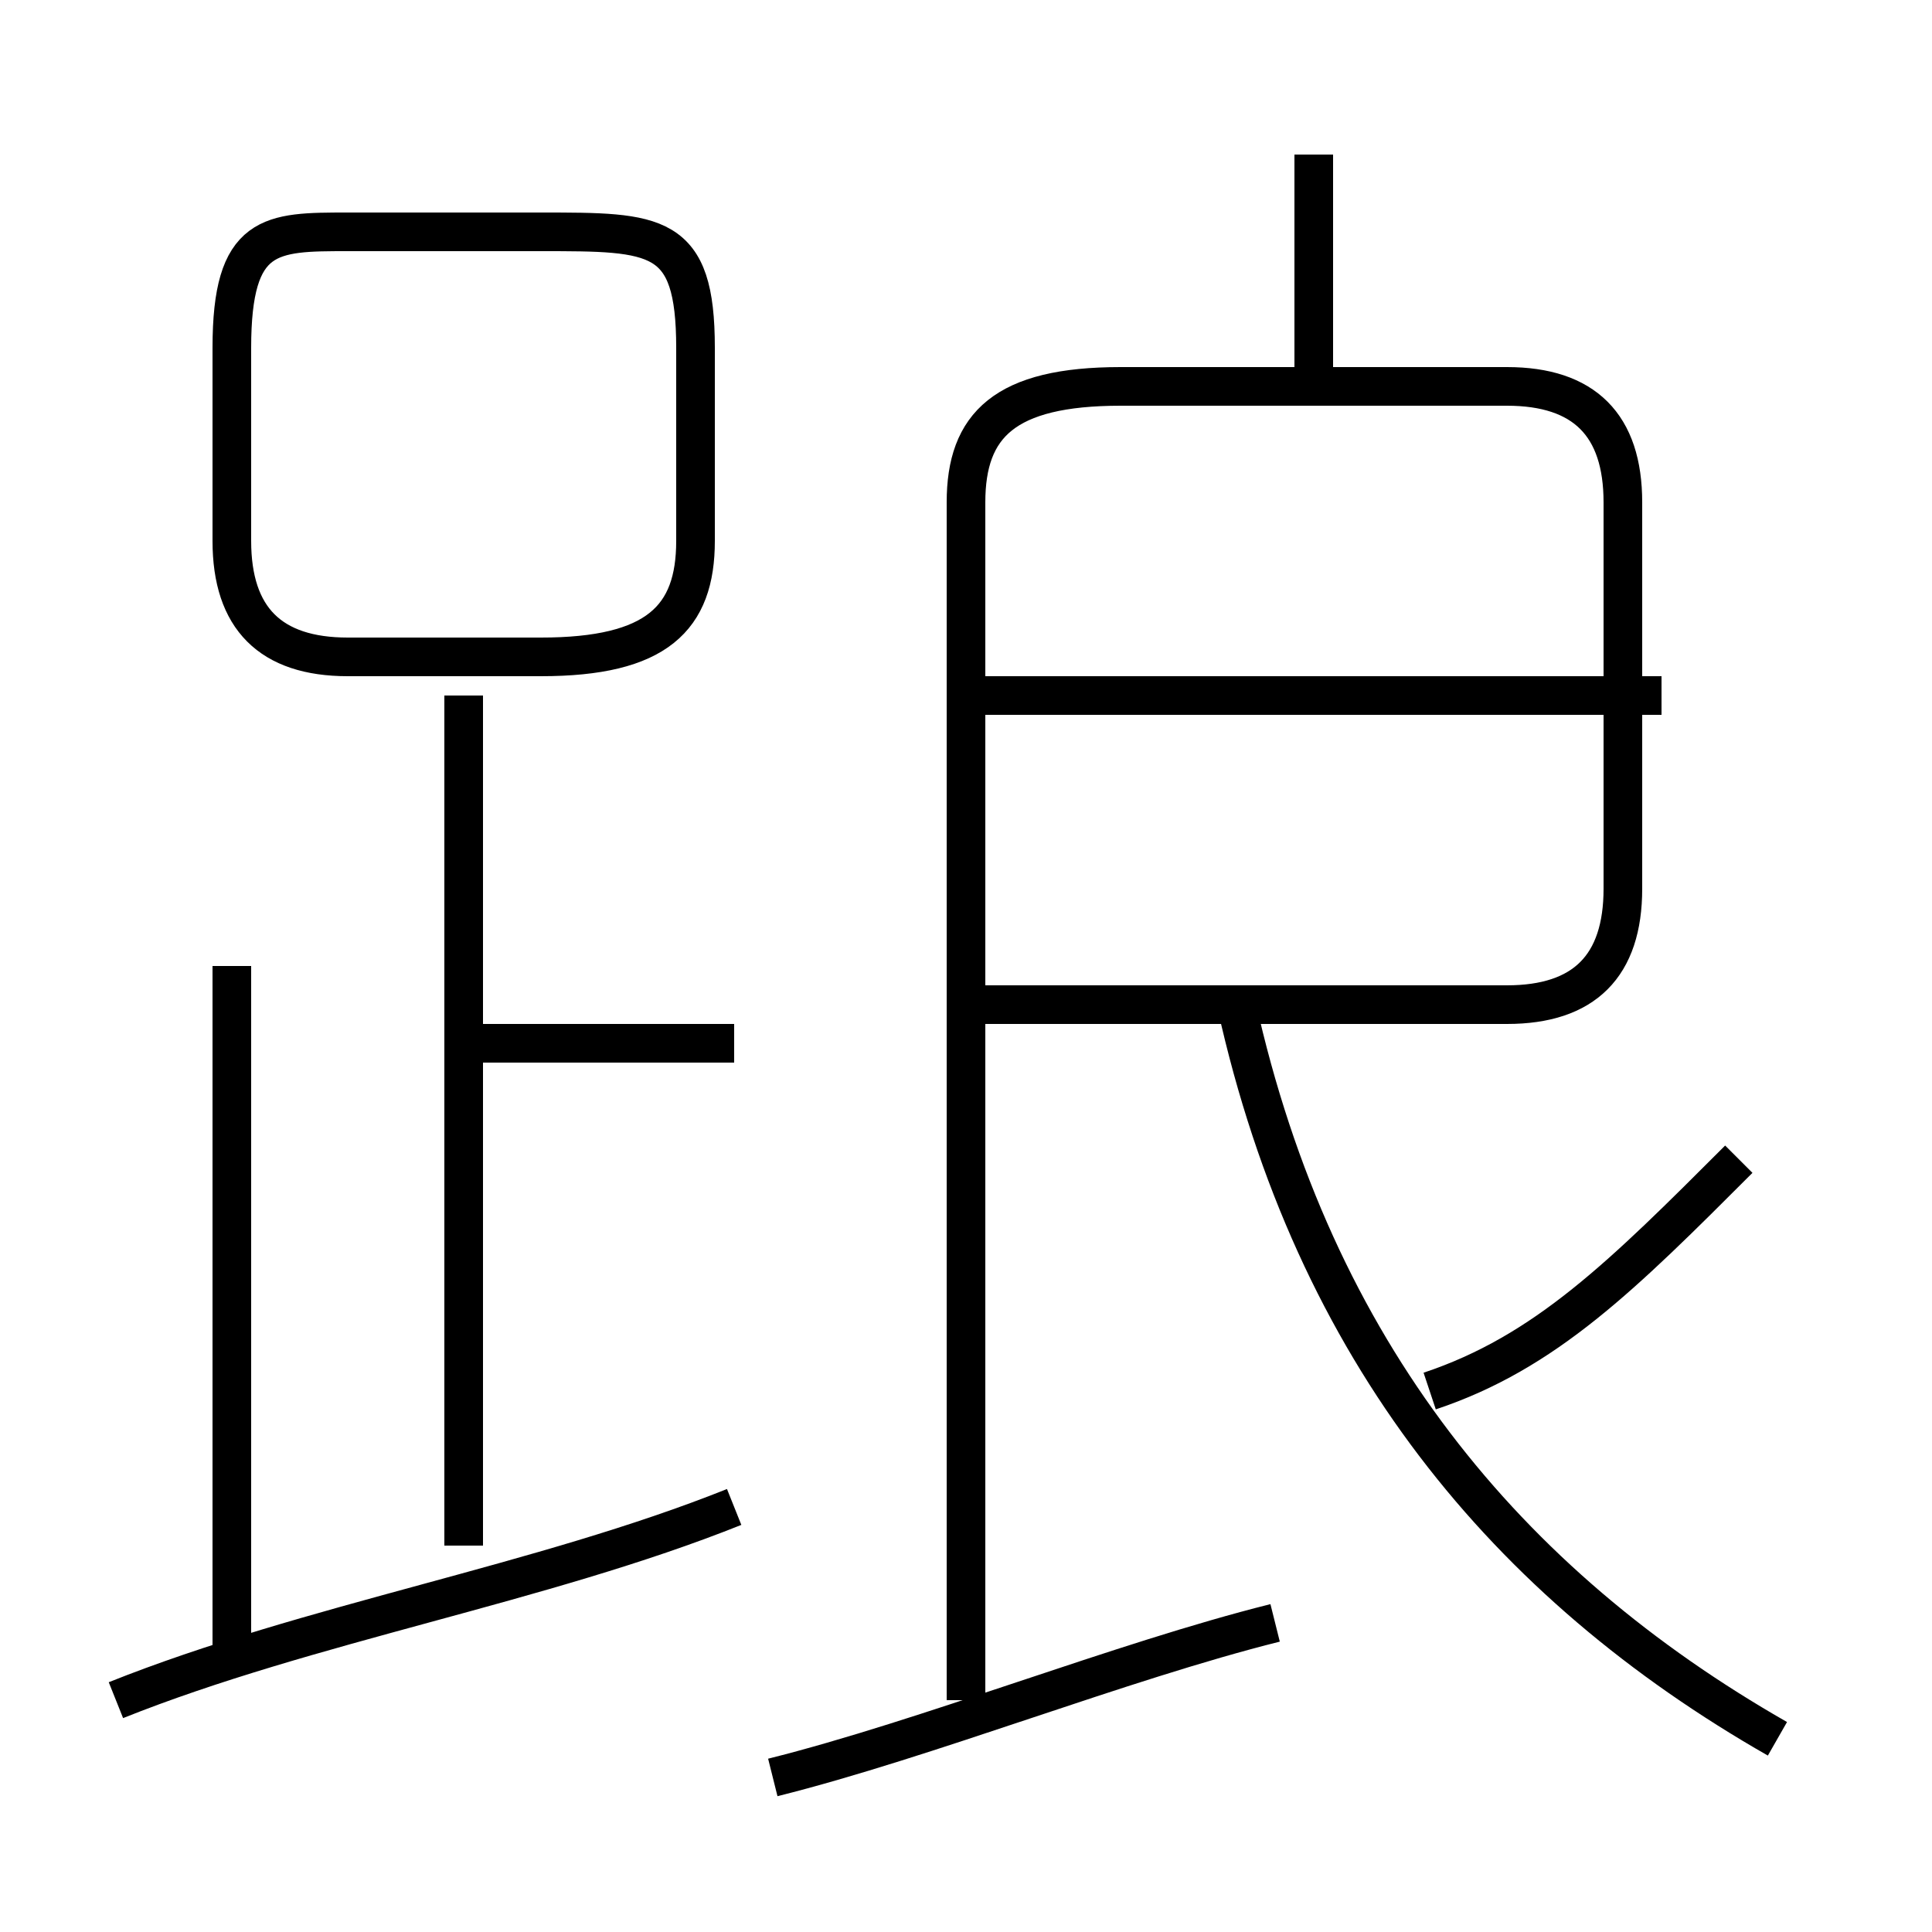 <?xml version='1.0' encoding='utf8'?>
<svg viewBox="0.0 -6.0 50.0 50.0" version="1.1" xmlns="http://www.w3.org/2000/svg">
<rect x="0.0" y="-6.0" width="50.0" height="50.0" fill="#808080" stroke="none"/>
<rect x="-1000" y="-1000" width="2000" height="2000" stroke="white" fill="white"/>
<g style="fill:white;stroke:#000000;  stroke-width:1">
<path d="M 25 0 L 25 -31 C 25 -33 26 -34 29 -34 L 39 -34 C 41 -34 42 -33 42 -31 L 42 -21 C 42 -19 41 -18 39 -18 L 25 -18 M 3 0 C 8 -2 14 -3 19 -5 M 6 -1 L 6 -19 M 20 2 C 24 1 29 -1 33 -2 M 12 -4 L 12 -26 M 19 -17 L 12 -17 M 18 -30 L 18 -35 C 18 -38 17 -38 14 -38 L 9 -38 C 7 -38 6 -38 6 -35 L 6 -30 C 6 -28 7 -27 9 -27 L 14 -27 C 17 -27 18 -28 18 -30 Z M 46 1 C 39 -3 34 -9 32 -18 M 37 -8 C 40 -9 42 -11 45 -14 M 43 -26 L 25 -26 M 34 -34 L 34 -40" transform="translate(0.0 38.0)" />
</g>
</svg>